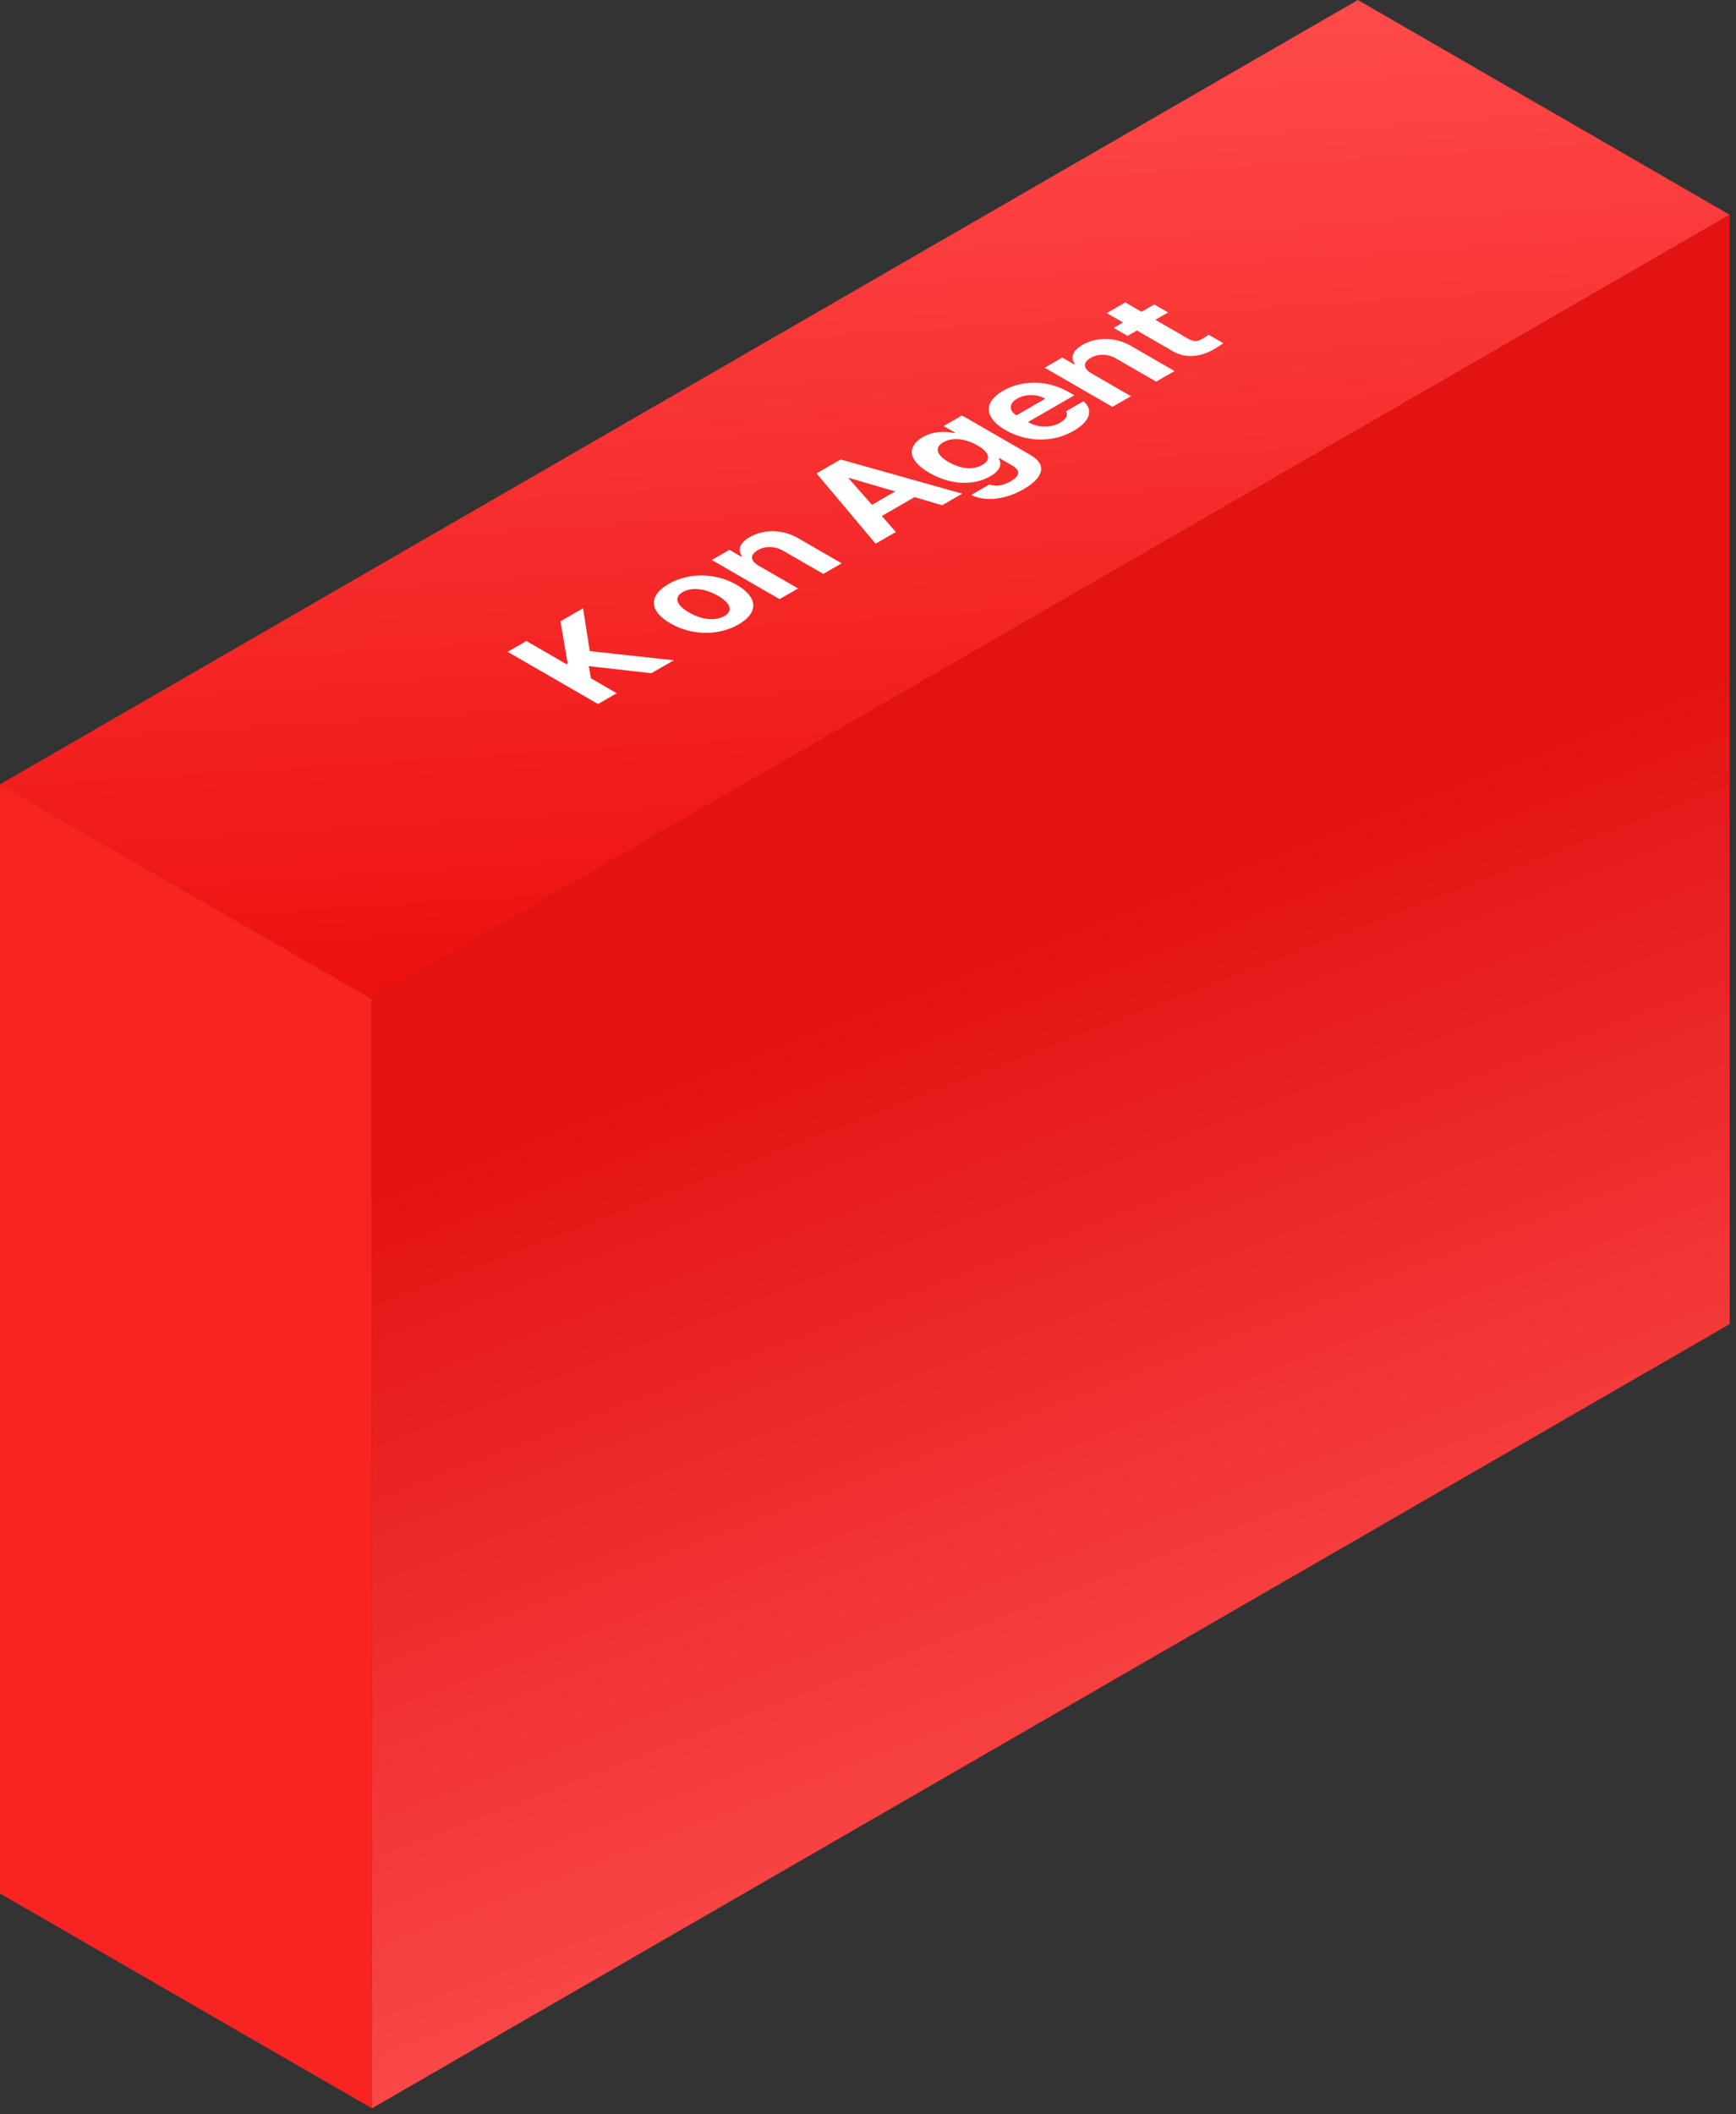 <svg width="207" height="252" viewBox="0 0 207 252" fill="none" xmlns="http://www.w3.org/2000/svg">
<rect x="0" y="0" width="207" height="252" fill="#333333" stroke="none"/>
<path d="M161.912 0L206.253 25.6L44.354 119.072L0.014 93.472L161.912 0Z" fill="url(#paint0_linear_1170_1426)"/>
<path d="M0 93.465L44.344 119.067V251.283L0 225.681V93.465Z" fill="#F72422"/>
<path d="M44.344 119.062L206.249 25.587V157.81L44.344 251.286V119.062Z" fill="url(#paint1_linear_1170_1426)"/>
<path d="M71.307 83.91L60.53 77.688L62.763 76.399L67.541 79.158L67.69 79.072L66.826 74.053L69.521 72.498L70.324 77.602L80.342 78.694L77.663 80.24L70.22 79.398L70.458 80.842L73.54 82.621L71.307 83.91ZM88.068 74.422C85.626 75.832 82.426 75.737 79.926 74.293C77.425 72.85 77.276 71.01 79.717 69.601C82.158 68.192 85.359 68.269 87.859 69.713C90.36 71.156 90.509 73.013 88.068 74.422ZM86.371 73.425C87.502 72.772 87.026 71.827 85.612 71.01C84.183 70.185 82.545 69.91 81.414 70.564C80.268 71.225 80.729 72.179 82.158 73.004C83.572 73.82 85.225 74.087 86.371 73.425ZM90.487 67.439L95.161 70.138L92.958 71.41L84.875 66.743L86.974 65.532L88.388 66.348L88.477 66.296C87.912 65.54 88.195 64.707 89.385 64.019C91.067 63.048 93.33 63.065 95.205 64.165L100.355 67.139L98.167 68.402L93.404 65.652C92.407 65.076 91.261 65.05 90.353 65.575C89.43 66.108 89.415 66.821 90.487 67.439ZM106.816 63.409L104.405 64.801L97.364 56.422L100.237 54.763L114.735 58.837L112.338 60.22L109.049 59.249L105.149 61.501L106.816 63.409ZM103.973 60.169L106.742 58.57L101.264 56.972L101.19 57.015L103.973 60.169ZM122.066 58.3C119.833 59.589 117.466 59.803 115.799 58.996L117.972 57.741C118.732 58.042 119.64 57.861 120.518 57.354C121.545 56.761 121.798 56.117 120.667 55.464L119.193 54.613L119.089 54.673C119.446 55.223 119.386 56.014 118.092 56.761C116.261 57.818 113.522 57.921 110.828 56.366C108.089 54.785 108.238 53.135 110.024 52.103C111.378 51.321 112.837 51.407 113.79 51.614L113.879 51.562L112.525 50.78L114.713 49.517L122.884 54.235C124.939 55.421 124.358 56.976 122.066 58.3ZM117.124 55.412C118.225 54.776 117.987 53.917 116.558 53.092C115.115 52.258 113.567 52.086 112.465 52.722C111.349 53.367 111.721 54.269 113.12 55.077C114.519 55.885 116.008 56.057 117.124 55.412ZM128.027 51.351C125.557 52.778 122.431 52.726 119.871 51.248C117.37 49.804 117.221 47.948 119.588 46.582C121.716 45.353 124.723 45.164 127.477 46.754L128.102 47.115L122.58 50.303C123.8 51.008 125.289 51.025 126.42 50.372C127.164 49.942 127.372 49.444 127.105 49.031L129.203 47.819C130.379 48.859 130.022 50.2 128.027 51.351ZM121.195 49.504L124.634 47.519C123.651 46.951 122.267 46.943 121.285 47.51C120.272 48.094 120.302 48.945 121.195 49.504ZM130.179 44.523L134.852 47.222L132.649 48.494L124.567 43.827L126.666 42.616L128.08 43.432L128.169 43.38C127.603 42.624 127.886 41.791 129.077 41.103C130.759 40.132 133.022 40.149 134.897 41.249L140.047 44.223L137.859 45.486L133.096 42.736C132.099 42.16 130.953 42.134 130.045 42.659C129.122 43.191 129.107 43.905 130.179 44.523ZM137.629 36.286L139.281 37.24L137.763 38.117L141.707 40.394C142.347 40.764 142.824 40.678 143.285 40.428C143.508 40.299 143.88 40.067 144.118 39.895L145.86 40.901C145.667 41.064 145.309 41.305 144.759 41.623C143.166 42.542 141.365 42.757 139.817 41.846L135.56 39.389L134.443 40.033L132.791 39.079L133.908 38.435L131.972 37.317L134.175 36.045L136.11 37.163L137.629 36.286Z" fill="white"/>
<defs>
<linearGradient id="paint0_linear_1170_1426" x1="119.786" y1="3.716" x2="127.304" y2="120.572" gradientUnits="userSpaceOnUse">
<stop stop-color="#FF4A4A"/>
<stop offset="1" stop-color="#EC0C0C"/>
</linearGradient>
<linearGradient id="paint1_linear_1170_1426" x1="-6.855" y1="161.891" x2="31.299" y2="261.168" gradientUnits="userSpaceOnUse">
<stop stop-color="#E31313"/>
<stop offset="1" stop-color="#FF4A4A" stop-opacity="0.98"/>
</linearGradient>
</defs>
</svg>
